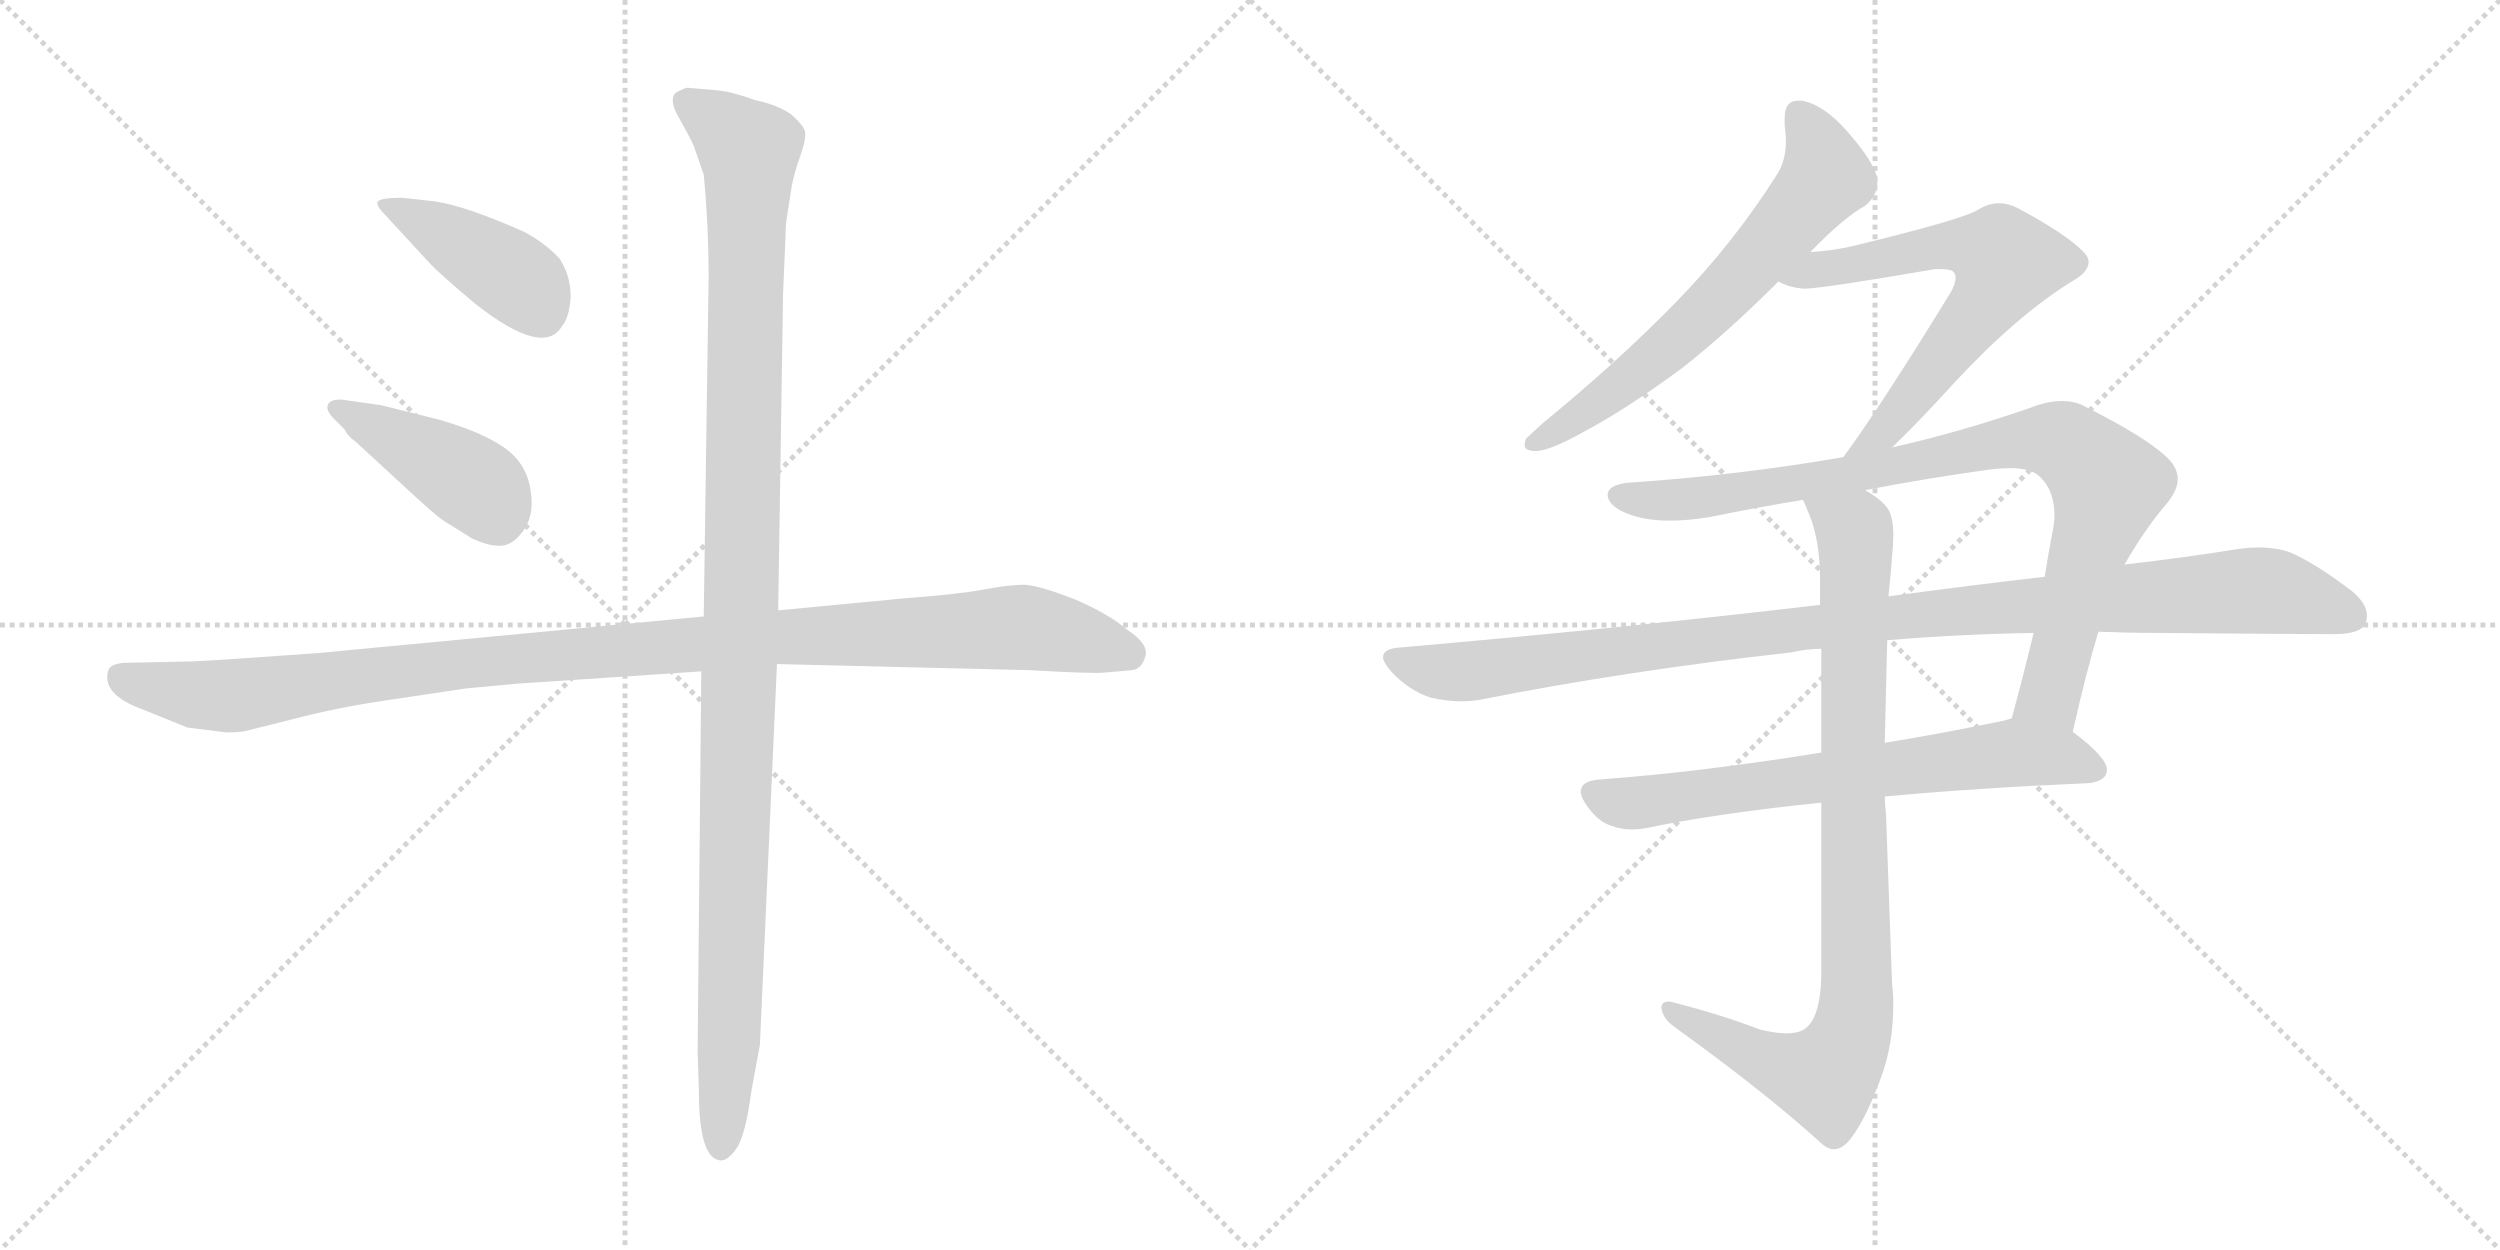 <svg version="1.1" viewBox="0 0 2048 1024" xmlns="http://www.w3.org/2000/svg">
  <g stroke="lightgray" stroke-dasharray="1,1" stroke-width="1" transform="scale(4, 4)">
    <line x1="0" y1="0" x2="256" y2="256"></line>
    <line x1="256" y1="0" x2="0" y2="256"></line>
    <line x1="128" y1="0" x2="128" y2="256"></line>
    <line x1="0" y1="128" x2="256" y2="128"></line>
    <line x1="256" y1="0" x2="512" y2="256"></line>
    <line x1="512" y1="0" x2="256" y2="256"></line>
    <line x1="384" y1="0" x2="384" y2="256"></line>
    <line x1="256" y1="128" x2="512" y2="128"></line>
  </g>
<g transform="scale(1, -1) translate(0, -850)">
   <style type="text/css">
    @keyframes keyframes0 {
      from {
       stroke: black;
       stroke-dashoffset: 416;
       stroke-width: 128;
       }
       58% {
       animation-timing-function: step-end;
       stroke: black;
       stroke-dashoffset: 0;
       stroke-width: 128;
       }
       to {
       stroke: black;
       stroke-width: 1024;
       }
       }
       #make-me-a-hanzi-animation-0 {
         animation: keyframes0 0.589s both;
         animation-delay: 0s;
         animation-timing-function: linear;
       }
    @keyframes keyframes1 {
      from {
       stroke: black;
       stroke-dashoffset: 417;
       stroke-width: 128;
       }
       58% {
       animation-timing-function: step-end;
       stroke: black;
       stroke-dashoffset: 0;
       stroke-width: 128;
       }
       to {
       stroke: black;
       stroke-width: 1024;
       }
       }
       #make-me-a-hanzi-animation-1 {
         animation: keyframes1 0.589s both;
         animation-delay: 0.589s;
         animation-timing-function: linear;
       }
    @keyframes keyframes2 {
      from {
       stroke: black;
       stroke-dashoffset: 1088;
       stroke-width: 128;
       }
       78% {
       animation-timing-function: step-end;
       stroke: black;
       stroke-dashoffset: 0;
       stroke-width: 128;
       }
       to {
       stroke: black;
       stroke-width: 1024;
       }
       }
       #make-me-a-hanzi-animation-2 {
         animation: keyframes2 1.135s both;
         animation-delay: 1.178s;
         animation-timing-function: linear;
       }
    @keyframes keyframes3 {
      from {
       stroke: black;
       stroke-dashoffset: 1138;
       stroke-width: 128;
       }
       79% {
       animation-timing-function: step-end;
       stroke: black;
       stroke-dashoffset: 0;
       stroke-width: 128;
       }
       to {
       stroke: black;
       stroke-width: 1024;
       }
       }
       #make-me-a-hanzi-animation-3 {
         animation: keyframes3 1.176s both;
         animation-delay: 2.313s;
         animation-timing-function: linear;
       }
    @keyframes keyframes4 {
      from {
       stroke: black;
       stroke-dashoffset: 640;
       stroke-width: 128;
       }
       68% {
       animation-timing-function: step-end;
       stroke: black;
       stroke-dashoffset: 0;
       stroke-width: 128;
       }
       to {
       stroke: black;
       stroke-width: 1024;
       }
       }
       #make-me-a-hanzi-animation-4 {
         animation: keyframes4 0.771s both;
         animation-delay: 3.489s;
         animation-timing-function: linear;
       }
    @keyframes keyframes5 {
      from {
       stroke: black;
       stroke-dashoffset: 638;
       stroke-width: 128;
       }
       67% {
       animation-timing-function: step-end;
       stroke: black;
       stroke-dashoffset: 0;
       stroke-width: 128;
       }
       to {
       stroke: black;
       stroke-width: 1024;
       }
       }
       #make-me-a-hanzi-animation-5 {
         animation: keyframes5 0.769s both;
         animation-delay: 4.26s;
         animation-timing-function: linear;
       }
    @keyframes keyframes6 {
      from {
       stroke: black;
       stroke-dashoffset: 883;
       stroke-width: 128;
       }
       74% {
       animation-timing-function: step-end;
       stroke: black;
       stroke-dashoffset: 0;
       stroke-width: 128;
       }
       to {
       stroke: black;
       stroke-width: 1024;
       }
       }
       #make-me-a-hanzi-animation-6 {
         animation: keyframes6 0.969s both;
         animation-delay: 5.029s;
         animation-timing-function: linear;
       }
    @keyframes keyframes7 {
      from {
       stroke: black;
       stroke-dashoffset: 1048;
       stroke-width: 128;
       }
       77% {
       animation-timing-function: step-end;
       stroke: black;
       stroke-dashoffset: 0;
       stroke-width: 128;
       }
       to {
       stroke: black;
       stroke-width: 1024;
       }
       }
       #make-me-a-hanzi-animation-7 {
         animation: keyframes7 1.103s both;
         animation-delay: 5.998s;
         animation-timing-function: linear;
       }
    @keyframes keyframes8 {
      from {
       stroke: black;
       stroke-dashoffset: 671;
       stroke-width: 128;
       }
       69% {
       animation-timing-function: step-end;
       stroke: black;
       stroke-dashoffset: 0;
       stroke-width: 128;
       }
       to {
       stroke: black;
       stroke-width: 1024;
       }
       }
       #make-me-a-hanzi-animation-8 {
         animation: keyframes8 0.796s both;
         animation-delay: 7.101s;
         animation-timing-function: linear;
       }
    @keyframes keyframes9 {
      from {
       stroke: black;
       stroke-dashoffset: 890;
       stroke-width: 128;
       }
       74% {
       animation-timing-function: step-end;
       stroke: black;
       stroke-dashoffset: 0;
       stroke-width: 128;
       }
       to {
       stroke: black;
       stroke-width: 1024;
       }
       }
       #make-me-a-hanzi-animation-9 {
         animation: keyframes9 0.974s both;
         animation-delay: 7.897s;
         animation-timing-function: linear;
       }
</style>
<path d="M 315.5 674.0 L 350.5 636.0 Q 359.5 626.0 389.5 601.0 Q 445.5 557.0 460.5 583.0 Q 466.5 590.0 467.5 607.0 Q 467.5 624.0 458.5 638.0 Q 446.5 651.0 429.5 660.0 Q 382.5 681.0 356.5 685.0 L 329.5 688.0 Q 312.5 688.0 309.5 685.0 Q 307.5 682.0 315.5 674.0 Z" fill="lightgray"></path> 
<path d="M 273.5 507.0 L 282.5 498.0 Q 284.5 493.0 291.5 488.0 L 329.5 453.0 Q 356.5 428.0 362.5 424.0 L 386.5 409.0 Q 401.5 402.0 411.5 403.0 Q 420.5 404.0 428.5 415.0 Q 435.5 425.0 435.5 437.0 Q 435.5 464.0 418.5 479.0 Q 401.5 494.0 360.5 506.0 L 312.5 518.0 L 284.5 522.0 Q 273.5 524.0 269.5 520.0 Q 265.5 515.0 273.5 507.0 Z" fill="lightgray"></path> 
<path d="M 576.5 345.0 L 260.5 315.0 L 203.5 311.0 Q 161.5 308.0 149.5 308.0 L 101.5 307.0 Q 89.5 306.0 88.5 300.0 Q 83.5 281.0 116.5 269.0 L 153.5 254.0 L 185.5 250.0 Q 195.5 250.0 200.5 251.0 L 240.5 261.0 Q 274.5 270.0 314.5 276.0 L 381.5 286.0 L 424.5 290.0 L 574.5 300.0 L 636.5 306.0 L 843.5 301.0 Q 895.5 298.0 904.5 299.0 L 927.5 301.0 Q 935.5 302.0 938.5 313.0 Q 940.5 323.0 923.5 334.0 Q 908.5 347.0 880.5 359.0 Q 852.5 370.0 839.5 371.0 Q 826.5 371.0 805.5 367.0 Q 783.5 363.0 742.5 360.0 L 637.5 350.0 L 576.5 345.0 Z" fill="lightgray"></path> 
<path d="M 641.5 610.0 L 643.5 656.0 Q 643.5 666.0 644.5 671.0 L 648.5 697.0 Q 650.5 708.0 655.5 722.0 Q 660.5 736.0 659.5 742.0 Q 658.5 747.0 648.5 756.0 Q 637.5 764.0 618.5 768.0 Q 599.5 775.0 587.5 776.0 L 564.5 778.0 Q 562.5 779.0 553.5 774.0 Q 547.5 768.0 556.5 753.0 Q 565.5 737.0 568.5 730.0 L 576.5 707.0 Q 580.5 665.0 580.5 623.0 L 576.5 345.0 L 574.5 300.0 L 571.5 -11.0 L 572.5 -43.0 Q 572.5 -95.0 587.5 -100.0 Q 594.5 -103.0 602.5 -92.0 Q 610.5 -82.0 615.5 -44.0 L 622.5 -6.0 L 636.5 306.0 L 637.5 350.0 L 641.5 610.0 Z" fill="lightgray"></path> 
<path d="M 1264.0 503.5 Q 1253.0 493.5 1250.0 490.5 Q 1249.0 487.5 1249.0 485.5 Q 1249.0 480.5 1258.0 480.5 Q 1269.0 480.5 1296.0 495.5 Q 1332.0 514.5 1378.0 548.5 Q 1415.0 577.5 1457.0 619.5 L 1483.0 643.5 Q 1510.0 671.5 1528.0 681.5 Q 1538.0 689.5 1538.0 701.5 L 1538.0 703.5 Q 1535.0 717.5 1514.0 741.5 Q 1494.0 764.5 1476.0 767.5 L 1473.0 767.5 Q 1462.0 767.5 1462.0 753.5 L 1462.0 747.5 Q 1463.0 740.5 1463.0 734.5 Q 1463.0 718.5 1456.0 707.5 Q 1420.0 650.5 1372.0 601.5 Q 1324.0 552.5 1264.0 503.5 Z" fill="lightgray"></path> 
<path d="M 1457.0 619.5 Q 1465.0 614.5 1478.0 613.5 Q 1492.0 613.5 1585.0 629.5 L 1590.0 629.5 Q 1598.0 629.5 1600.0 627.5 Q 1602.0 625.5 1602.0 622.5 Q 1602.0 617.5 1598.0 610.5 Q 1541.0 517.5 1510.0 475.5 C 1492.0 451.5 1529.0 462.5 1550.0 483.5 Q 1571.0 503.5 1601.0 536.5 Q 1653.0 592.5 1699.0 620.5 Q 1711.0 627.5 1711.0 635.5 Q 1711.0 639.5 1706.0 644.5 Q 1692.0 658.5 1653.0 679.5 Q 1645.0 683.5 1638.0 683.5 Q 1629.0 683.5 1621.0 678.5 Q 1609.0 670.5 1518.0 648.5 Q 1501.0 644.5 1483.0 643.5 C 1453.0 640.5 1429.0 630.5 1457.0 619.5 Z" fill="lightgray"></path> 
<path d="M 1510.0 475.5 Q 1423.0 460.5 1333.0 454.5 Q 1317.0 452.5 1317.0 444.5 L 1317.0 443.5 Q 1319.0 433.5 1338.0 427.5 Q 1351.0 423.5 1368.0 423.5 Q 1383.0 423.5 1401.0 426.5 Q 1440.0 434.5 1477.0 440.5 L 1528.0 448.5 Q 1580.0 458.5 1631.0 465.5 Q 1640.0 466.5 1647.0 466.5 Q 1665.0 466.5 1672.0 458.5 Q 1683.0 447.5 1683.0 427.5 Q 1683.0 422.5 1682.0 417.5 Q 1678.0 396.5 1675.0 377.5 L 1666.0 331.5 Q 1657.0 294.5 1648.0 261.5 C 1640.0 232.5 1691.0 221.5 1698.0 250.5 Q 1709.0 299.5 1719.0 332.5 L 1740.0 387.5 L 1741.0 388.5 Q 1757.0 416.5 1775.0 437.5 Q 1784.0 448.5 1784.0 457.5 Q 1784.0 466.5 1776.0 474.5 Q 1759.0 491.5 1705.0 518.5 Q 1698.0 521.5 1689.0 521.5 Q 1677.0 521.5 1662.0 515.5 Q 1604.0 495.5 1550.0 483.5 L 1510.0 475.5 Z" fill="lightgray"></path> 
<path d="M 1491.0 354.5 Q 1330.0 335.5 1146.0 319.5 Q 1133.0 318.5 1133.0 311.5 Q 1133.0 307.5 1140.0 299.5 Q 1154.0 284.5 1172.0 278.5 Q 1185.0 275.5 1197.0 275.5 Q 1204.0 275.5 1211.0 276.5 Q 1332.0 300.5 1467.0 315.5 Q 1480.0 318.5 1492.0 318.5 L 1546.0 325.5 Q 1605.0 330.5 1666.0 331.5 L 1719.0 332.5 Q 1744.0 331.5 1768.0 331.5 Q 1884.0 330.5 1912.0 330.5 Q 1934.0 330.5 1938.0 339.5 Q 1939.0 342.5 1939.0 345.5 Q 1939.0 355.5 1927.0 365.5 Q 1897.0 388.5 1876.0 397.5 Q 1865.0 401.5 1850.0 401.5 Q 1843.0 401.5 1835.0 400.5 Q 1792.0 393.5 1740.0 387.5 L 1675.0 377.5 Q 1614.0 370.5 1547.0 361.5 L 1491.0 354.5 Z" fill="lightgray"></path> 
<path d="M 1492.0 233.5 Q 1393.0 217.5 1311.0 211.5 Q 1295.0 210.5 1295.0 201.5 Q 1295.0 196.5 1301.0 188.5 Q 1310.0 176.5 1320.0 173.5 Q 1328.0 170.5 1337.0 170.5 Q 1342.0 170.5 1348.0 171.5 Q 1405.0 183.5 1492.0 192.5 L 1544.0 197.5 Q 1619.0 204.5 1712.0 208.5 Q 1726.0 210.5 1726.0 219.5 Q 1726.0 229.5 1698.0 250.5 C 1676.0 268.5 1676.0 268.5 1648.0 261.5 Q 1642.0 259.5 1636.0 258.5 Q 1587.0 248.5 1544.0 241.5 L 1492.0 233.5 Z" fill="lightgray"></path> 
<path d="M 1477.0 440.5 Q 1479.0 436.5 1480.0 433.5 Q 1491.0 410.5 1491.0 374.5 L 1491.0 354.5 L 1492.0 318.5 L 1492.0 233.5 L 1492.0 192.5 L 1492.0 49.5 Q 1491.0 16.5 1479.0 7.5 Q 1474.0 3.5 1463.0 3.5 Q 1455.0 3.5 1442.0 6.5 Q 1411.0 18.5 1372.0 28.5 Q 1369.0 29.5 1367.0 29.5 Q 1361.0 29.5 1361.0 24.5 Q 1362.0 15.5 1372.0 8.5 Q 1447.0 -45.5 1493.0 -87.5 Q 1498.0 -91.5 1502.0 -91.5 Q 1510.0 -91.5 1517.0 -81.5 Q 1529.0 -65.5 1541.0 -32.5 Q 1551.0 -5.5 1551.0 27.5 Q 1551.0 35.5 1550.0 43.5 L 1545.0 183.5 Q 1544.0 191.5 1544.0 197.5 L 1544.0 241.5 L 1546.0 325.5 L 1547.0 361.5 Q 1549.0 379.5 1550.0 394.5 Q 1551.0 403.5 1551.0 411.5 Q 1551.0 425.5 1547.0 432.5 Q 1543.0 439.5 1528.0 448.5 C 1504.0 466.5 1466.0 468.5 1477.0 440.5 Z" fill="lightgray"></path> 
      <clipPath id="make-me-a-hanzi-clip-0">
      <path d="M 315.5 674.0 L 350.5 636.0 Q 359.5 626.0 389.5 601.0 Q 445.5 557.0 460.5 583.0 Q 466.5 590.0 467.5 607.0 Q 467.5 624.0 458.5 638.0 Q 446.5 651.0 429.5 660.0 Q 382.5 681.0 356.5 685.0 L 329.5 688.0 Q 312.5 688.0 309.5 685.0 Q 307.5 682.0 315.5 674.0 Z" fill="lightgray"></path>
      </clipPath>
      <path clip-path="url(#make-me-a-hanzi-clip-0)" d="M 314.5 681.0 L 347.5 668.0 L 416.5 626.0 L 444.5 592.0 " fill="none" id="make-me-a-hanzi-animation-0" stroke-dasharray="288 576" stroke-linecap="round"></path>

      <clipPath id="make-me-a-hanzi-clip-1">
      <path d="M 273.5 507.0 L 282.5 498.0 Q 284.5 493.0 291.5 488.0 L 329.5 453.0 Q 356.5 428.0 362.5 424.0 L 386.5 409.0 Q 401.5 402.0 411.5 403.0 Q 420.5 404.0 428.5 415.0 Q 435.5 425.0 435.5 437.0 Q 435.5 464.0 418.5 479.0 Q 401.5 494.0 360.5 506.0 L 312.5 518.0 L 284.5 522.0 Q 273.5 524.0 269.5 520.0 Q 265.5 515.0 273.5 507.0 Z" fill="lightgray"></path>
      </clipPath>
      <path clip-path="url(#make-me-a-hanzi-clip-1)" d="M 277.5 515.0 L 390.5 452.0 L 407.5 425.0 " fill="none" id="make-me-a-hanzi-animation-1" stroke-dasharray="289 578" stroke-linecap="round"></path>

      <clipPath id="make-me-a-hanzi-clip-2">
      <path d="M 576.5 345.0 L 260.5 315.0 L 203.5 311.0 Q 161.5 308.0 149.5 308.0 L 101.5 307.0 Q 89.5 306.0 88.5 300.0 Q 83.5 281.0 116.5 269.0 L 153.5 254.0 L 185.5 250.0 Q 195.5 250.0 200.5 251.0 L 240.5 261.0 Q 274.5 270.0 314.5 276.0 L 381.5 286.0 L 424.5 290.0 L 574.5 300.0 L 636.5 306.0 L 843.5 301.0 Q 895.5 298.0 904.5 299.0 L 927.5 301.0 Q 935.5 302.0 938.5 313.0 Q 940.5 323.0 923.5 334.0 Q 908.5 347.0 880.5 359.0 Q 852.5 370.0 839.5 371.0 Q 826.5 371.0 805.5 367.0 Q 783.5 363.0 742.5 360.0 L 637.5 350.0 L 576.5 345.0 Z" fill="lightgray"></path>
      </clipPath>
      <path clip-path="url(#make-me-a-hanzi-clip-2)" d="M 99.5 295.0 L 114.5 288.0 L 191.5 280.0 L 412.5 310.0 L 631.5 328.0 L 828.5 336.0 L 924.5 315.0 " fill="none" id="make-me-a-hanzi-animation-2" stroke-dasharray="960 1920" stroke-linecap="round"></path>

      <clipPath id="make-me-a-hanzi-clip-3">
      <path d="M 641.5 610.0 L 643.5 656.0 Q 643.5 666.0 644.5 671.0 L 648.5 697.0 Q 650.5 708.0 655.5 722.0 Q 660.5 736.0 659.5 742.0 Q 658.5 747.0 648.5 756.0 Q 637.5 764.0 618.5 768.0 Q 599.5 775.0 587.5 776.0 L 564.5 778.0 Q 562.5 779.0 553.5 774.0 Q 547.5 768.0 556.5 753.0 Q 565.5 737.0 568.5 730.0 L 576.5 707.0 Q 580.5 665.0 580.5 623.0 L 576.5 345.0 L 574.5 300.0 L 571.5 -11.0 L 572.5 -43.0 Q 572.5 -95.0 587.5 -100.0 Q 594.5 -103.0 602.5 -92.0 Q 610.5 -82.0 615.5 -44.0 L 622.5 -6.0 L 636.5 306.0 L 637.5 350.0 L 641.5 610.0 Z" fill="lightgray"></path>
      </clipPath>
      <path clip-path="url(#make-me-a-hanzi-clip-3)" d="M 562.5 767.0 L 613.5 726.0 L 599.5 50.0 L 590.5 -90.0 " fill="none" id="make-me-a-hanzi-animation-3" stroke-dasharray="1010 2020" stroke-linecap="round"></path>

      <clipPath id="make-me-a-hanzi-clip-4">
      <path d="M 1264.0 503.5 Q 1253.0 493.5 1250.0 490.5 Q 1249.0 487.5 1249.0 485.5 Q 1249.0 480.5 1258.0 480.5 Q 1269.0 480.5 1296.0 495.5 Q 1332.0 514.5 1378.0 548.5 Q 1415.0 577.5 1457.0 619.5 L 1483.0 643.5 Q 1510.0 671.5 1528.0 681.5 Q 1538.0 689.5 1538.0 701.5 L 1538.0 703.5 Q 1535.0 717.5 1514.0 741.5 Q 1494.0 764.5 1476.0 767.5 L 1473.0 767.5 Q 1462.0 767.5 1462.0 753.5 L 1462.0 747.5 Q 1463.0 740.5 1463.0 734.5 Q 1463.0 718.5 1456.0 707.5 Q 1420.0 650.5 1372.0 601.5 Q 1324.0 552.5 1264.0 503.5 Z" fill="lightgray"></path>
      </clipPath>
      <path clip-path="url(#make-me-a-hanzi-clip-4)" d="M 1473.0 756.5 L 1490.0 730.5 L 1496.0 704.5 L 1391.0 587.5 L 1283.0 500.5 L 1256.0 486.5 " fill="none" id="make-me-a-hanzi-animation-4" stroke-dasharray="512 1024" stroke-linecap="round"></path>

      <clipPath id="make-me-a-hanzi-clip-5">
      <path d="M 1457.0 619.5 Q 1465.0 614.5 1478.0 613.5 Q 1492.0 613.5 1585.0 629.5 L 1590.0 629.5 Q 1598.0 629.5 1600.0 627.5 Q 1602.0 625.5 1602.0 622.5 Q 1602.0 617.5 1598.0 610.5 Q 1541.0 517.5 1510.0 475.5 C 1492.0 451.5 1529.0 462.5 1550.0 483.5 Q 1571.0 503.5 1601.0 536.5 Q 1653.0 592.5 1699.0 620.5 Q 1711.0 627.5 1711.0 635.5 Q 1711.0 639.5 1706.0 644.5 Q 1692.0 658.5 1653.0 679.5 Q 1645.0 683.5 1638.0 683.5 Q 1629.0 683.5 1621.0 678.5 Q 1609.0 670.5 1518.0 648.5 Q 1501.0 644.5 1483.0 643.5 C 1453.0 640.5 1429.0 630.5 1457.0 619.5 Z" fill="lightgray"></path>
      </clipPath>
      <path clip-path="url(#make-me-a-hanzi-clip-5)" d="M 1463.0 621.5 L 1594.0 649.5 L 1622.0 647.5 L 1644.0 635.5 L 1622.0 595.5 L 1571.0 530.5 L 1541.0 494.5 L 1523.0 485.5 " fill="none" id="make-me-a-hanzi-animation-5" stroke-dasharray="510 1020" stroke-linecap="round"></path>

      <clipPath id="make-me-a-hanzi-clip-6">
      <path d="M 1510.0 475.5 Q 1423.0 460.5 1333.0 454.5 Q 1317.0 452.5 1317.0 444.5 L 1317.0 443.5 Q 1319.0 433.5 1338.0 427.5 Q 1351.0 423.5 1368.0 423.5 Q 1383.0 423.5 1401.0 426.5 Q 1440.0 434.5 1477.0 440.5 L 1528.0 448.5 Q 1580.0 458.5 1631.0 465.5 Q 1640.0 466.5 1647.0 466.5 Q 1665.0 466.5 1672.0 458.5 Q 1683.0 447.5 1683.0 427.5 Q 1683.0 422.5 1682.0 417.5 Q 1678.0 396.5 1675.0 377.5 L 1666.0 331.5 Q 1657.0 294.5 1648.0 261.5 C 1640.0 232.5 1691.0 221.5 1698.0 250.5 Q 1709.0 299.5 1719.0 332.5 L 1740.0 387.5 L 1741.0 388.5 Q 1757.0 416.5 1775.0 437.5 Q 1784.0 448.5 1784.0 457.5 Q 1784.0 466.5 1776.0 474.5 Q 1759.0 491.5 1705.0 518.5 Q 1698.0 521.5 1689.0 521.5 Q 1677.0 521.5 1662.0 515.5 Q 1604.0 495.5 1550.0 483.5 L 1510.0 475.5 Z" fill="lightgray"></path>
      </clipPath>
      <path clip-path="url(#make-me-a-hanzi-clip-6)" d="M 1325.0 444.5 L 1393.0 441.5 L 1663.0 490.5 L 1698.0 483.5 L 1727.0 452.5 L 1726.0 446.5 L 1680.0 280.5 L 1656.0 266.5 " fill="none" id="make-me-a-hanzi-animation-6" stroke-dasharray="755 1510" stroke-linecap="round"></path>

      <clipPath id="make-me-a-hanzi-clip-7">
      <path d="M 1491.0 354.5 Q 1330.0 335.5 1146.0 319.5 Q 1133.0 318.5 1133.0 311.5 Q 1133.0 307.5 1140.0 299.5 Q 1154.0 284.5 1172.0 278.5 Q 1185.0 275.5 1197.0 275.5 Q 1204.0 275.5 1211.0 276.5 Q 1332.0 300.5 1467.0 315.5 Q 1480.0 318.5 1492.0 318.5 L 1546.0 325.5 Q 1605.0 330.5 1666.0 331.5 L 1719.0 332.5 Q 1744.0 331.5 1768.0 331.5 Q 1884.0 330.5 1912.0 330.5 Q 1934.0 330.5 1938.0 339.5 Q 1939.0 342.5 1939.0 345.5 Q 1939.0 355.5 1927.0 365.5 Q 1897.0 388.5 1876.0 397.5 Q 1865.0 401.5 1850.0 401.5 Q 1843.0 401.5 1835.0 400.5 Q 1792.0 393.5 1740.0 387.5 L 1675.0 377.5 Q 1614.0 370.5 1547.0 361.5 L 1491.0 354.5 Z" fill="lightgray"></path>
      </clipPath>
      <path clip-path="url(#make-me-a-hanzi-clip-7)" d="M 1143.0 309.5 L 1202.0 299.5 L 1557.0 345.5 L 1845.0 366.5 L 1878.0 362.5 L 1927.0 344.5 " fill="none" id="make-me-a-hanzi-animation-7" stroke-dasharray="920 1840" stroke-linecap="round"></path>

      <clipPath id="make-me-a-hanzi-clip-8">
      <path d="M 1492.0 233.5 Q 1393.0 217.5 1311.0 211.5 Q 1295.0 210.5 1295.0 201.5 Q 1295.0 196.5 1301.0 188.5 Q 1310.0 176.5 1320.0 173.5 Q 1328.0 170.5 1337.0 170.5 Q 1342.0 170.5 1348.0 171.5 Q 1405.0 183.5 1492.0 192.5 L 1544.0 197.5 Q 1619.0 204.5 1712.0 208.5 Q 1726.0 210.5 1726.0 219.5 Q 1726.0 229.5 1698.0 250.5 C 1676.0 268.5 1676.0 268.5 1648.0 261.5 Q 1642.0 259.5 1636.0 258.5 Q 1587.0 248.5 1544.0 241.5 L 1492.0 233.5 Z" fill="lightgray"></path>
      </clipPath>
      <path clip-path="url(#make-me-a-hanzi-clip-8)" d="M 1307.0 199.5 L 1341.0 192.5 L 1649.0 233.5 L 1694.0 229.5 L 1716.0 219.5 " fill="none" id="make-me-a-hanzi-animation-8" stroke-dasharray="543 1086" stroke-linecap="round"></path>

      <clipPath id="make-me-a-hanzi-clip-9">
      <path d="M 1477.0 440.5 Q 1479.0 436.5 1480.0 433.5 Q 1491.0 410.5 1491.0 374.5 L 1491.0 354.5 L 1492.0 318.5 L 1492.0 233.5 L 1492.0 192.5 L 1492.0 49.5 Q 1491.0 16.5 1479.0 7.5 Q 1474.0 3.5 1463.0 3.5 Q 1455.0 3.5 1442.0 6.5 Q 1411.0 18.5 1372.0 28.5 Q 1369.0 29.5 1367.0 29.5 Q 1361.0 29.5 1361.0 24.5 Q 1362.0 15.5 1372.0 8.5 Q 1447.0 -45.5 1493.0 -87.5 Q 1498.0 -91.5 1502.0 -91.5 Q 1510.0 -91.5 1517.0 -81.5 Q 1529.0 -65.5 1541.0 -32.5 Q 1551.0 -5.5 1551.0 27.5 Q 1551.0 35.5 1550.0 43.5 L 1545.0 183.5 Q 1544.0 191.5 1544.0 197.5 L 1544.0 241.5 L 1546.0 325.5 L 1547.0 361.5 Q 1549.0 379.5 1550.0 394.5 Q 1551.0 403.5 1551.0 411.5 Q 1551.0 425.5 1547.0 432.5 Q 1543.0 439.5 1528.0 448.5 C 1504.0 466.5 1466.0 468.5 1477.0 440.5 Z" fill="lightgray"></path>
      </clipPath>
      <path clip-path="url(#make-me-a-hanzi-clip-9)" d="M 1484.0 439.5 L 1520.0 408.5 L 1518.0 7.5 L 1509.0 -14.5 L 1493.0 -32.5 L 1448.0 -19.5 L 1368.0 22.5 " fill="none" id="make-me-a-hanzi-animation-9" stroke-dasharray="762 1524" stroke-linecap="round"></path>

</g>
</svg>
